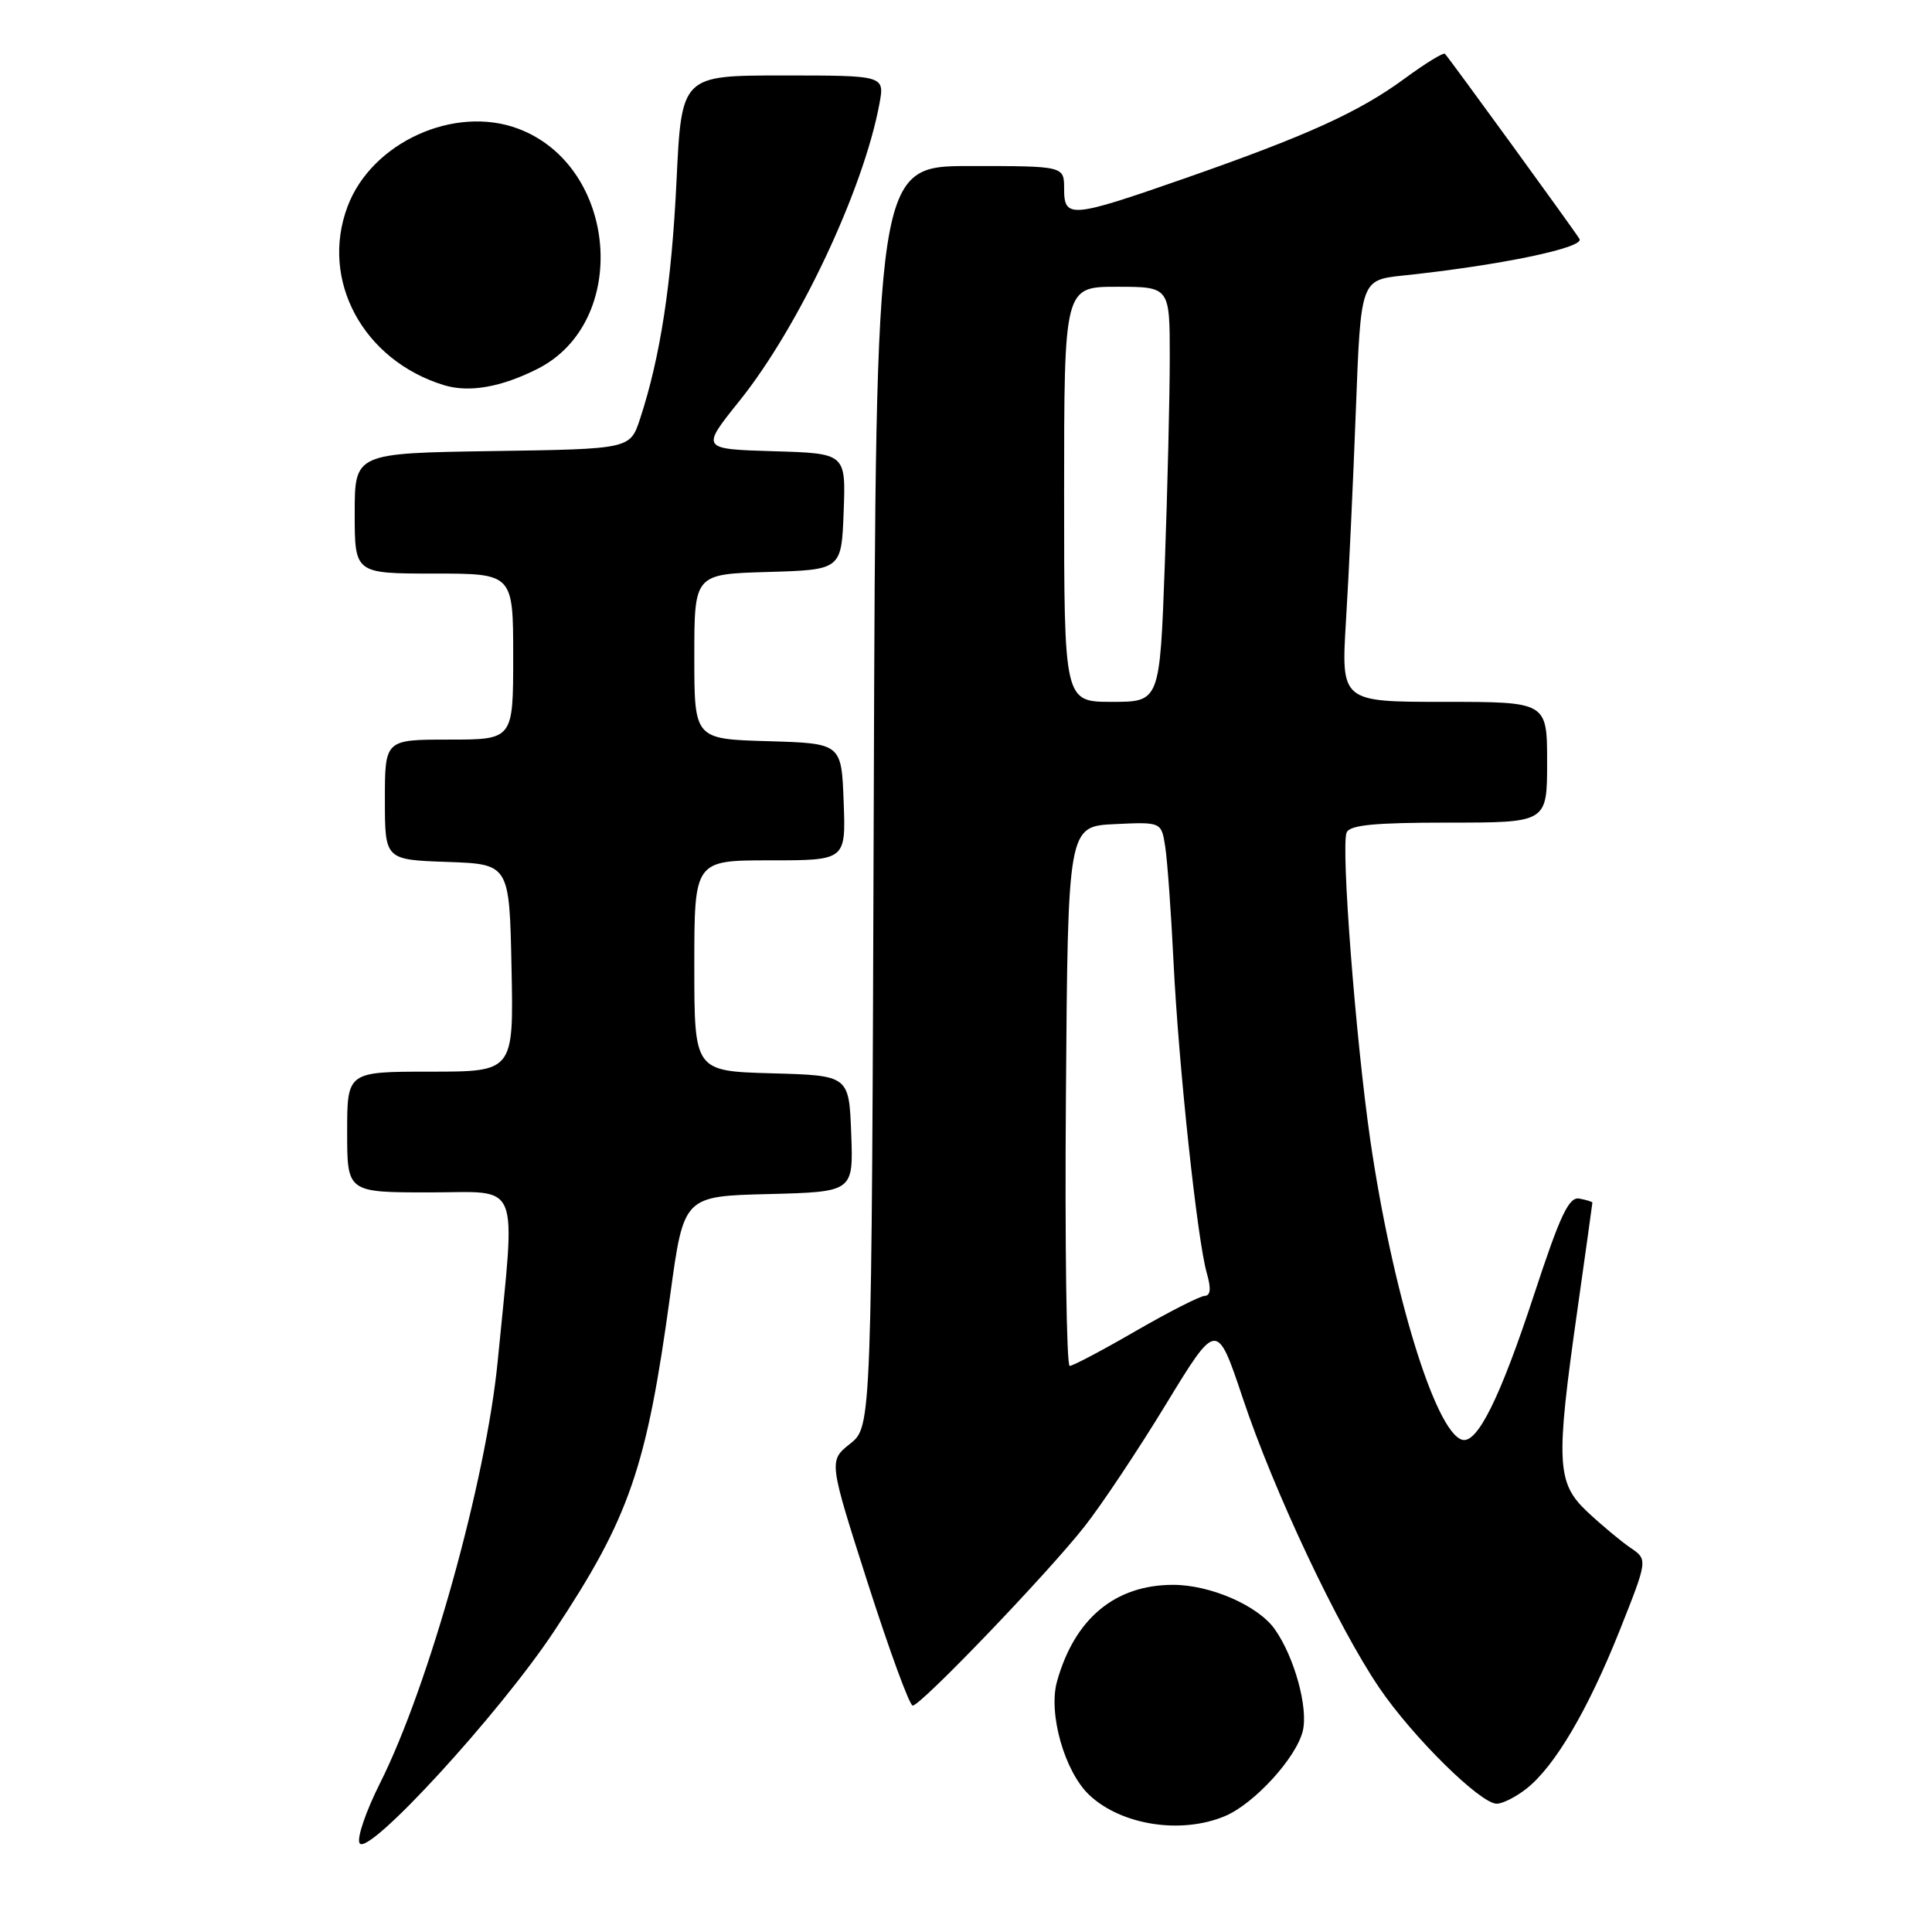 <?xml version="1.0" encoding="UTF-8" standalone="no"?>
<!DOCTYPE svg PUBLIC "-//W3C//DTD SVG 1.1//EN" "http://www.w3.org/Graphics/SVG/1.1/DTD/svg11.dtd" >
<svg xmlns="http://www.w3.org/2000/svg" xmlns:xlink="http://www.w3.org/1999/xlink" version="1.1" viewBox="0 0 256 256">
 <g >
 <path fill="currentColor"
d=" M 73.43 216.13 C 83.43 201.04 85.68 194.51 88.82 171.50 C 90.60 158.50 90.60 158.50 101.84 158.22 C 113.08 157.93 113.08 157.93 112.79 150.22 C 112.50 142.50 112.50 142.50 102.25 142.22 C 92.00 141.93 92.00 141.93 92.00 127.97 C 92.00 114.00 92.00 114.00 102.04 114.00 C 112.08 114.00 112.08 114.00 111.79 106.25 C 111.50 98.50 111.50 98.50 101.75 98.21 C 92.00 97.93 92.00 97.93 92.00 87.00 C 92.00 76.07 92.00 76.07 101.75 75.79 C 111.50 75.50 111.50 75.50 111.79 67.79 C 112.08 60.07 112.08 60.07 102.47 59.79 C 92.86 59.50 92.86 59.50 97.99 53.11 C 105.85 43.32 114.42 25.12 116.53 13.75 C 117.22 10.00 117.22 10.00 103.77 10.00 C 90.31 10.00 90.31 10.00 89.64 24.00 C 88.99 37.61 87.50 47.30 84.81 55.50 C 83.49 59.50 83.49 59.50 65.25 59.77 C 47.00 60.05 47.00 60.05 47.00 68.02 C 47.00 76.00 47.00 76.00 57.50 76.00 C 68.00 76.00 68.00 76.00 68.00 87.00 C 68.00 98.00 68.00 98.00 59.50 98.00 C 51.00 98.00 51.00 98.00 51.00 105.96 C 51.00 113.92 51.00 113.92 59.25 114.21 C 67.50 114.50 67.50 114.50 67.78 128.25 C 68.06 142.00 68.06 142.00 57.03 142.00 C 46.00 142.00 46.00 142.00 46.00 150.00 C 46.00 158.00 46.00 158.00 56.91 158.00 C 69.19 158.00 68.33 155.86 65.95 180.34 C 64.40 196.24 56.83 223.39 50.35 236.29 C 48.47 240.03 47.25 243.60 47.65 244.24 C 48.77 246.05 66.20 227.05 73.43 216.13 Z  M 162.30 240.65 C 166.16 239.03 171.72 232.98 172.62 229.39 C 173.38 226.33 171.52 219.55 168.90 215.86 C 166.69 212.75 160.38 210.00 155.45 210.00 C 147.76 210.00 142.39 214.46 140.06 222.80 C 138.87 227.05 141.07 234.78 144.35 237.86 C 148.60 241.85 156.49 243.08 162.30 240.65 Z  M 202.25 237.02 C 206.01 234.06 210.39 226.63 214.60 216.08 C 218.35 206.65 218.35 206.65 216.03 205.08 C 214.76 204.21 212.21 202.08 210.36 200.35 C 206.25 196.49 206.12 193.93 209.02 173.53 C 210.11 165.84 211.00 159.47 211.00 159.35 C 211.00 159.24 210.23 159.00 209.28 158.82 C 207.89 158.55 206.75 160.95 203.29 171.49 C 198.77 185.25 195.73 191.39 193.72 190.77 C 190.16 189.68 184.48 171.09 181.56 151.00 C 179.64 137.69 177.67 112.29 178.43 110.33 C 178.82 109.32 182.03 109.00 191.97 109.00 C 205.00 109.00 205.00 109.00 205.00 101.00 C 205.00 93.00 205.00 93.00 191.35 93.00 C 177.70 93.00 177.70 93.00 178.35 82.25 C 178.72 76.34 179.30 63.76 179.66 54.30 C 180.31 37.11 180.31 37.11 185.91 36.51 C 198.70 35.17 210.00 32.82 209.29 31.66 C 208.50 30.37 192.03 7.71 191.46 7.13 C 191.26 6.93 188.87 8.39 186.15 10.39 C 180.08 14.85 173.21 17.97 157.00 23.63 C 141.87 28.91 141.00 28.99 141.00 25.00 C 141.00 22.00 141.00 22.00 128.53 22.00 C 116.06 22.00 116.06 22.00 115.78 105.51 C 115.50 189.03 115.50 189.03 112.65 191.30 C 109.80 193.57 109.80 193.57 114.99 209.78 C 117.85 218.70 120.52 226.00 120.94 226.00 C 122.01 226.00 138.74 208.57 143.68 202.30 C 145.94 199.44 150.81 192.13 154.51 186.05 C 161.24 175.01 161.24 175.01 164.67 185.25 C 168.77 197.54 177.27 215.56 182.76 223.64 C 187.19 230.16 196.15 239.00 198.32 239.00 C 199.10 239.00 200.86 238.11 202.25 237.02 Z  M 71.24 48.87 C 83.53 42.64 81.88 22.03 68.68 17.06 C 60.24 13.88 49.28 18.85 46.07 27.32 C 42.36 37.10 48.10 47.75 58.84 51.04 C 62.17 52.05 66.41 51.31 71.24 48.87 Z  M 141.24 145.25 C 141.50 109.50 141.50 109.50 147.70 109.20 C 153.89 108.91 153.89 108.91 154.40 112.20 C 154.68 114.02 155.18 120.90 155.50 127.50 C 156.18 141.28 158.64 164.25 159.90 168.67 C 160.50 170.74 160.41 171.68 159.63 171.71 C 159.01 171.73 154.90 173.82 150.50 176.36 C 146.10 178.91 142.16 180.99 141.74 180.99 C 141.32 181.00 141.09 164.91 141.24 145.25 Z  M 141.00 65.50 C 141.00 38.00 141.00 38.00 148.00 38.00 C 155.00 38.00 155.00 38.00 155.00 47.34 C 155.00 52.48 154.70 64.85 154.34 74.84 C 153.68 93.00 153.68 93.00 147.34 93.00 C 141.00 93.00 141.00 93.00 141.00 65.50 Z "/>
</g>
</svg>